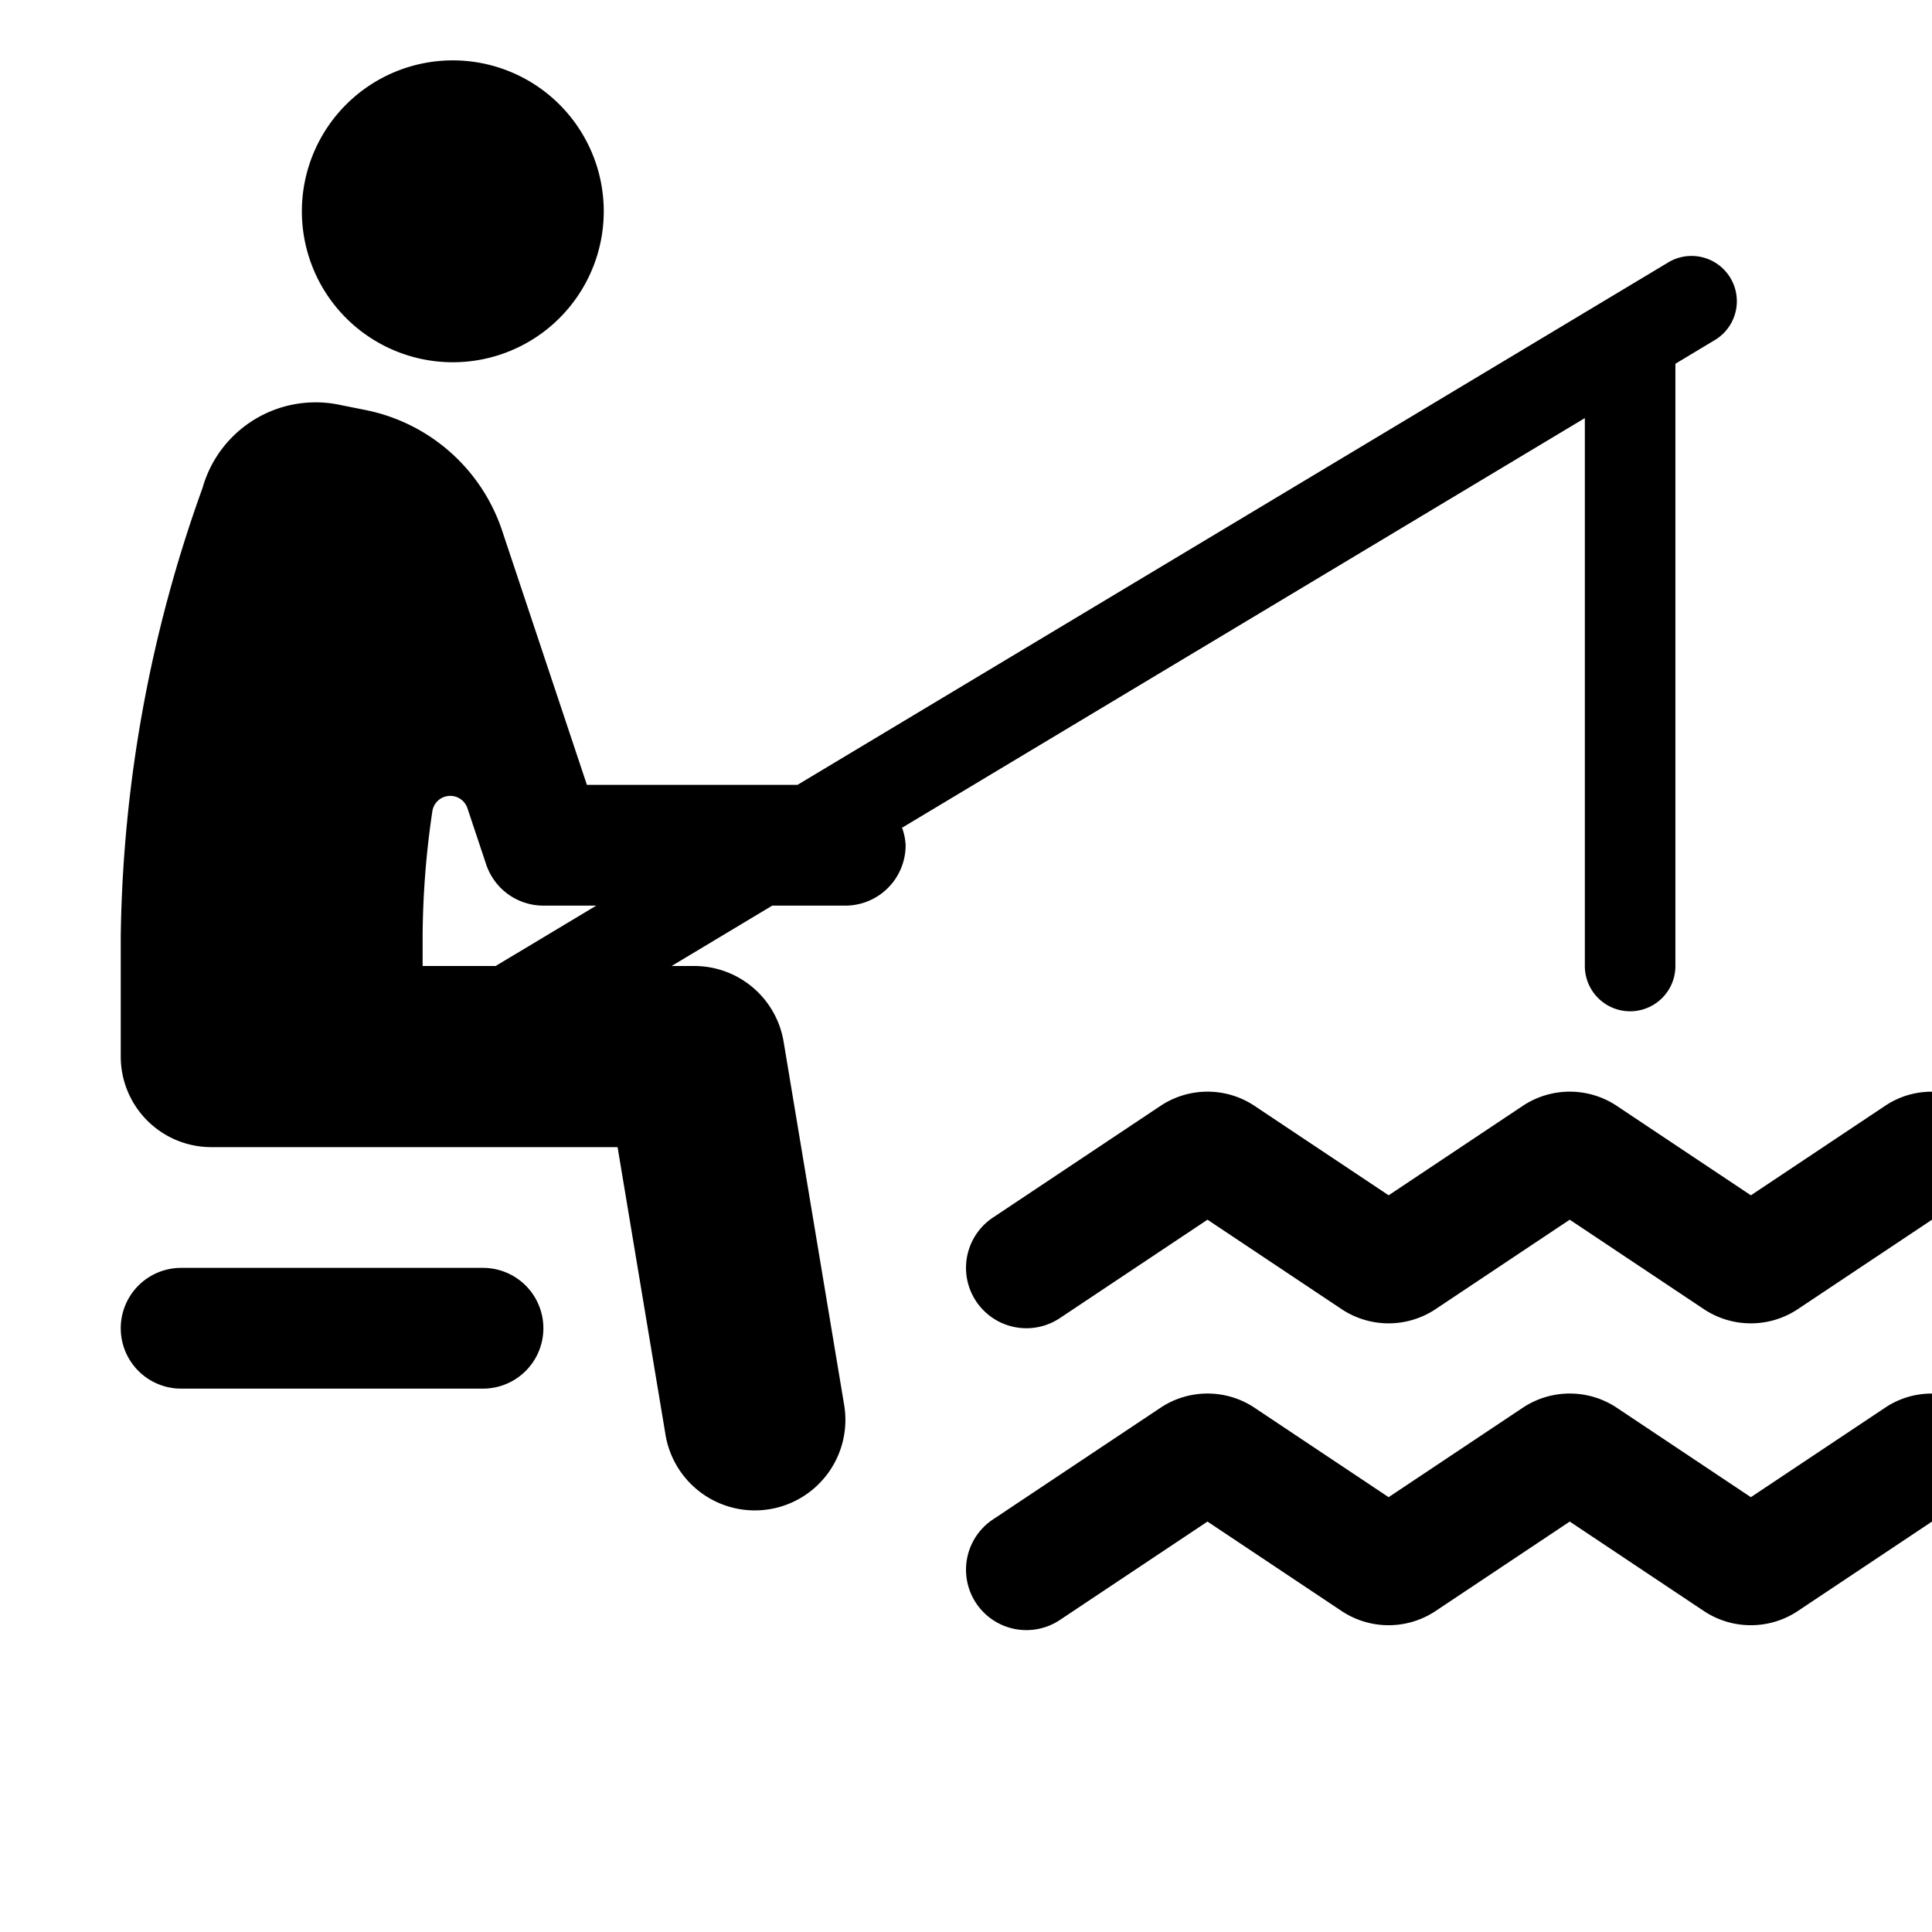 <svg id="glyphicons-humans" xmlns="http://www.w3.org/2000/svg" viewBox="0 0 32 32">
  <path id="water-fishing" d="M5,3.5A2.5,2.5,0,1,1,7.5,6,2.5,2.5,0,0,1,5,3.5ZM8,21H3a1,1,0,0,0,0,2H8a1,1,0,0,0,0-2Zm6.941-7.29A.972.972,0,0,1,15,14a1.0 1,0,0,1-1,1H12.791l-1.667,1H11.5a1.5,1.5,0,0,1,1.479,1.253l1,6a1.5,1.5,0,1,1-2.959.493L10.229,19H3.5A1.5,1.5,0,0,1,2,17.5v-2A22.723,22.723,0,0,1,3.355,8.081,1.946,1.946,0,0,1,5.648,6.71l.41.082A3.007,3.007,0,0,1,8.315,8.784L9.721,13h3.488L27.614,4.357a.75.75,0,1,1,.771,1.286L27.75,6.025V16a.75.75,0,0,1-1.5,0V6.925ZM9.876,15H9a1.0 1,0,0,1-.948-.684l-.309-.927a.3.3,0,0,0-.582.049A14.569,14.569,0,0,0,7,15.5V16H8.209ZM31.237,18.307,29,19.798l-2.237-1.492a1.406,1.406,0,0,0-1.525,0L23,19.798l-2.237-1.492a1.406,1.406,0,0,0-1.525,0l-2.792,1.861A1,1,0,1,0,17.555,21.832L20,20.202l2.237,1.492a1.406,1.406,0,0,0,1.525,0L26,20.202l2.237,1.492a1.406,1.406,0,0,0,1.525,0L32,20.202V18.082A1.377,1.377,0,0,0,31.237,18.307ZM29,24.798l-2.237-1.492a1.406,1.406,0,0,0-1.525,0L23,24.798l-2.237-1.492a1.406,1.406,0,0,0-1.525,0l-2.792,1.861A1,1,0,1,0,17.555,26.832L20,25.202l2.237,1.492a1.406,1.406,0,0,0,1.525,0L26,25.202l2.237,1.492a1.406,1.406,0,0,0,1.525,0L32,25.202V23.082a1.377,1.377,0,0,0-.763.225Z"/>
</svg>
